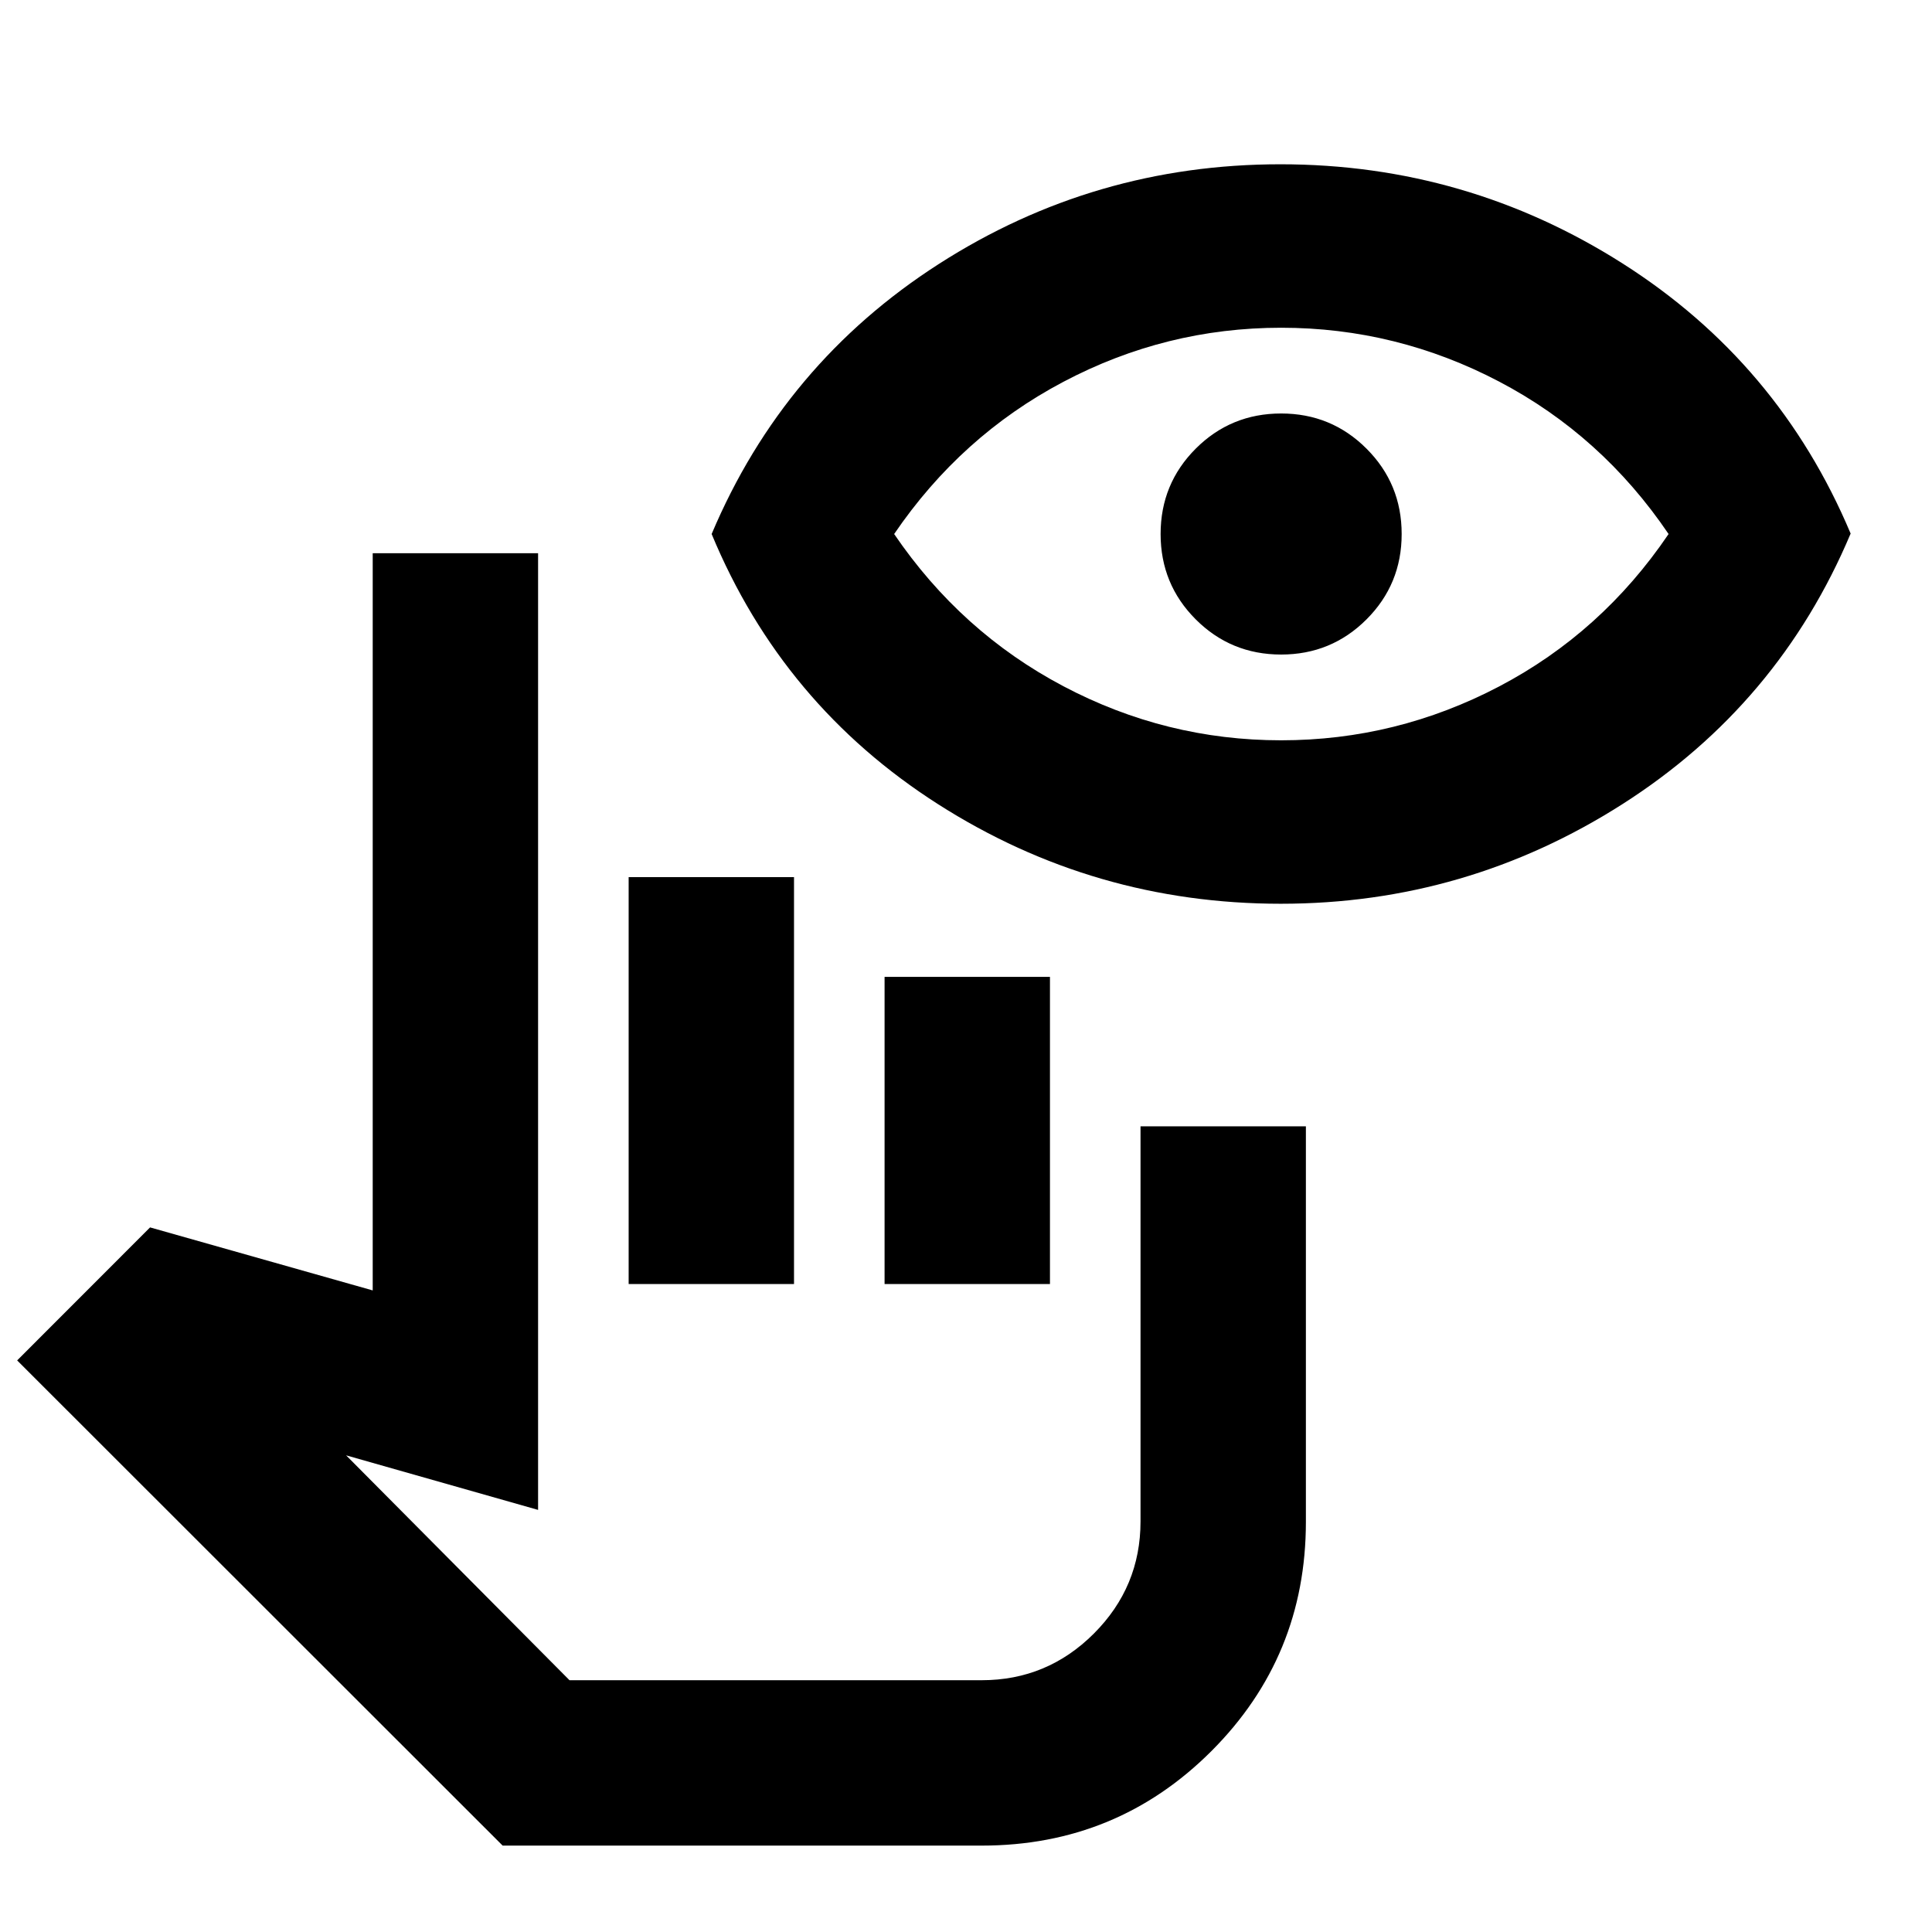 <svg xmlns="http://www.w3.org/2000/svg" height="24" viewBox="0 -960 960 960" width="24"><path d="M487.81-42.93H249.76L8.52-284.02l66.05-66.09L185.2-318.8v-366.31h82.17v475.37l-95.39-27.11 111 111.74H487.8q32.56 0 55.74-23.18t23.18-55.73v-196.31h82.17v196.55q0 66.93-46.95 113.89-46.96 46.96-114.13 46.96ZM312.37-321.98v-202.17h82.17v202.17h-82.17Zm127.17 0v-152.61h82.18v152.61h-82.18Zm48.26 196.87H299.28 487.8Zm148.67-385.82q-92.77 0-170.19-49.37T353.61-694.65q35.72-84.65 112.9-134.19 77.19-49.53 169.71-49.53 92.52 0 170.07 49.31 77.56 49.3 113.28 134.18Q883.85-610 806.24-560.47q-77.61 49.54-169.77 49.54Zm.12-81.22q57.3 0 108.31-26.75 51.01-26.75 84.21-75.75-33.2-49-84.21-75.75-51.01-26.75-108.31-26.75-57.31 0-108.2 26.87t-84.09 75.63q33.2 48.76 84.09 75.63 50.89 26.87 108.2 26.87Zm0-42.61q-24.96 0-42.43-17.47-17.46-17.47-17.46-42.42 0-24.96 17.46-42.43 17.47-17.46 42.43-17.46 24.95 0 42.42 17.47 17.47 17.46 17.47 42.42 0 24.95-17.47 42.42-17.47 17.47-42.42 17.47Z"/></svg>